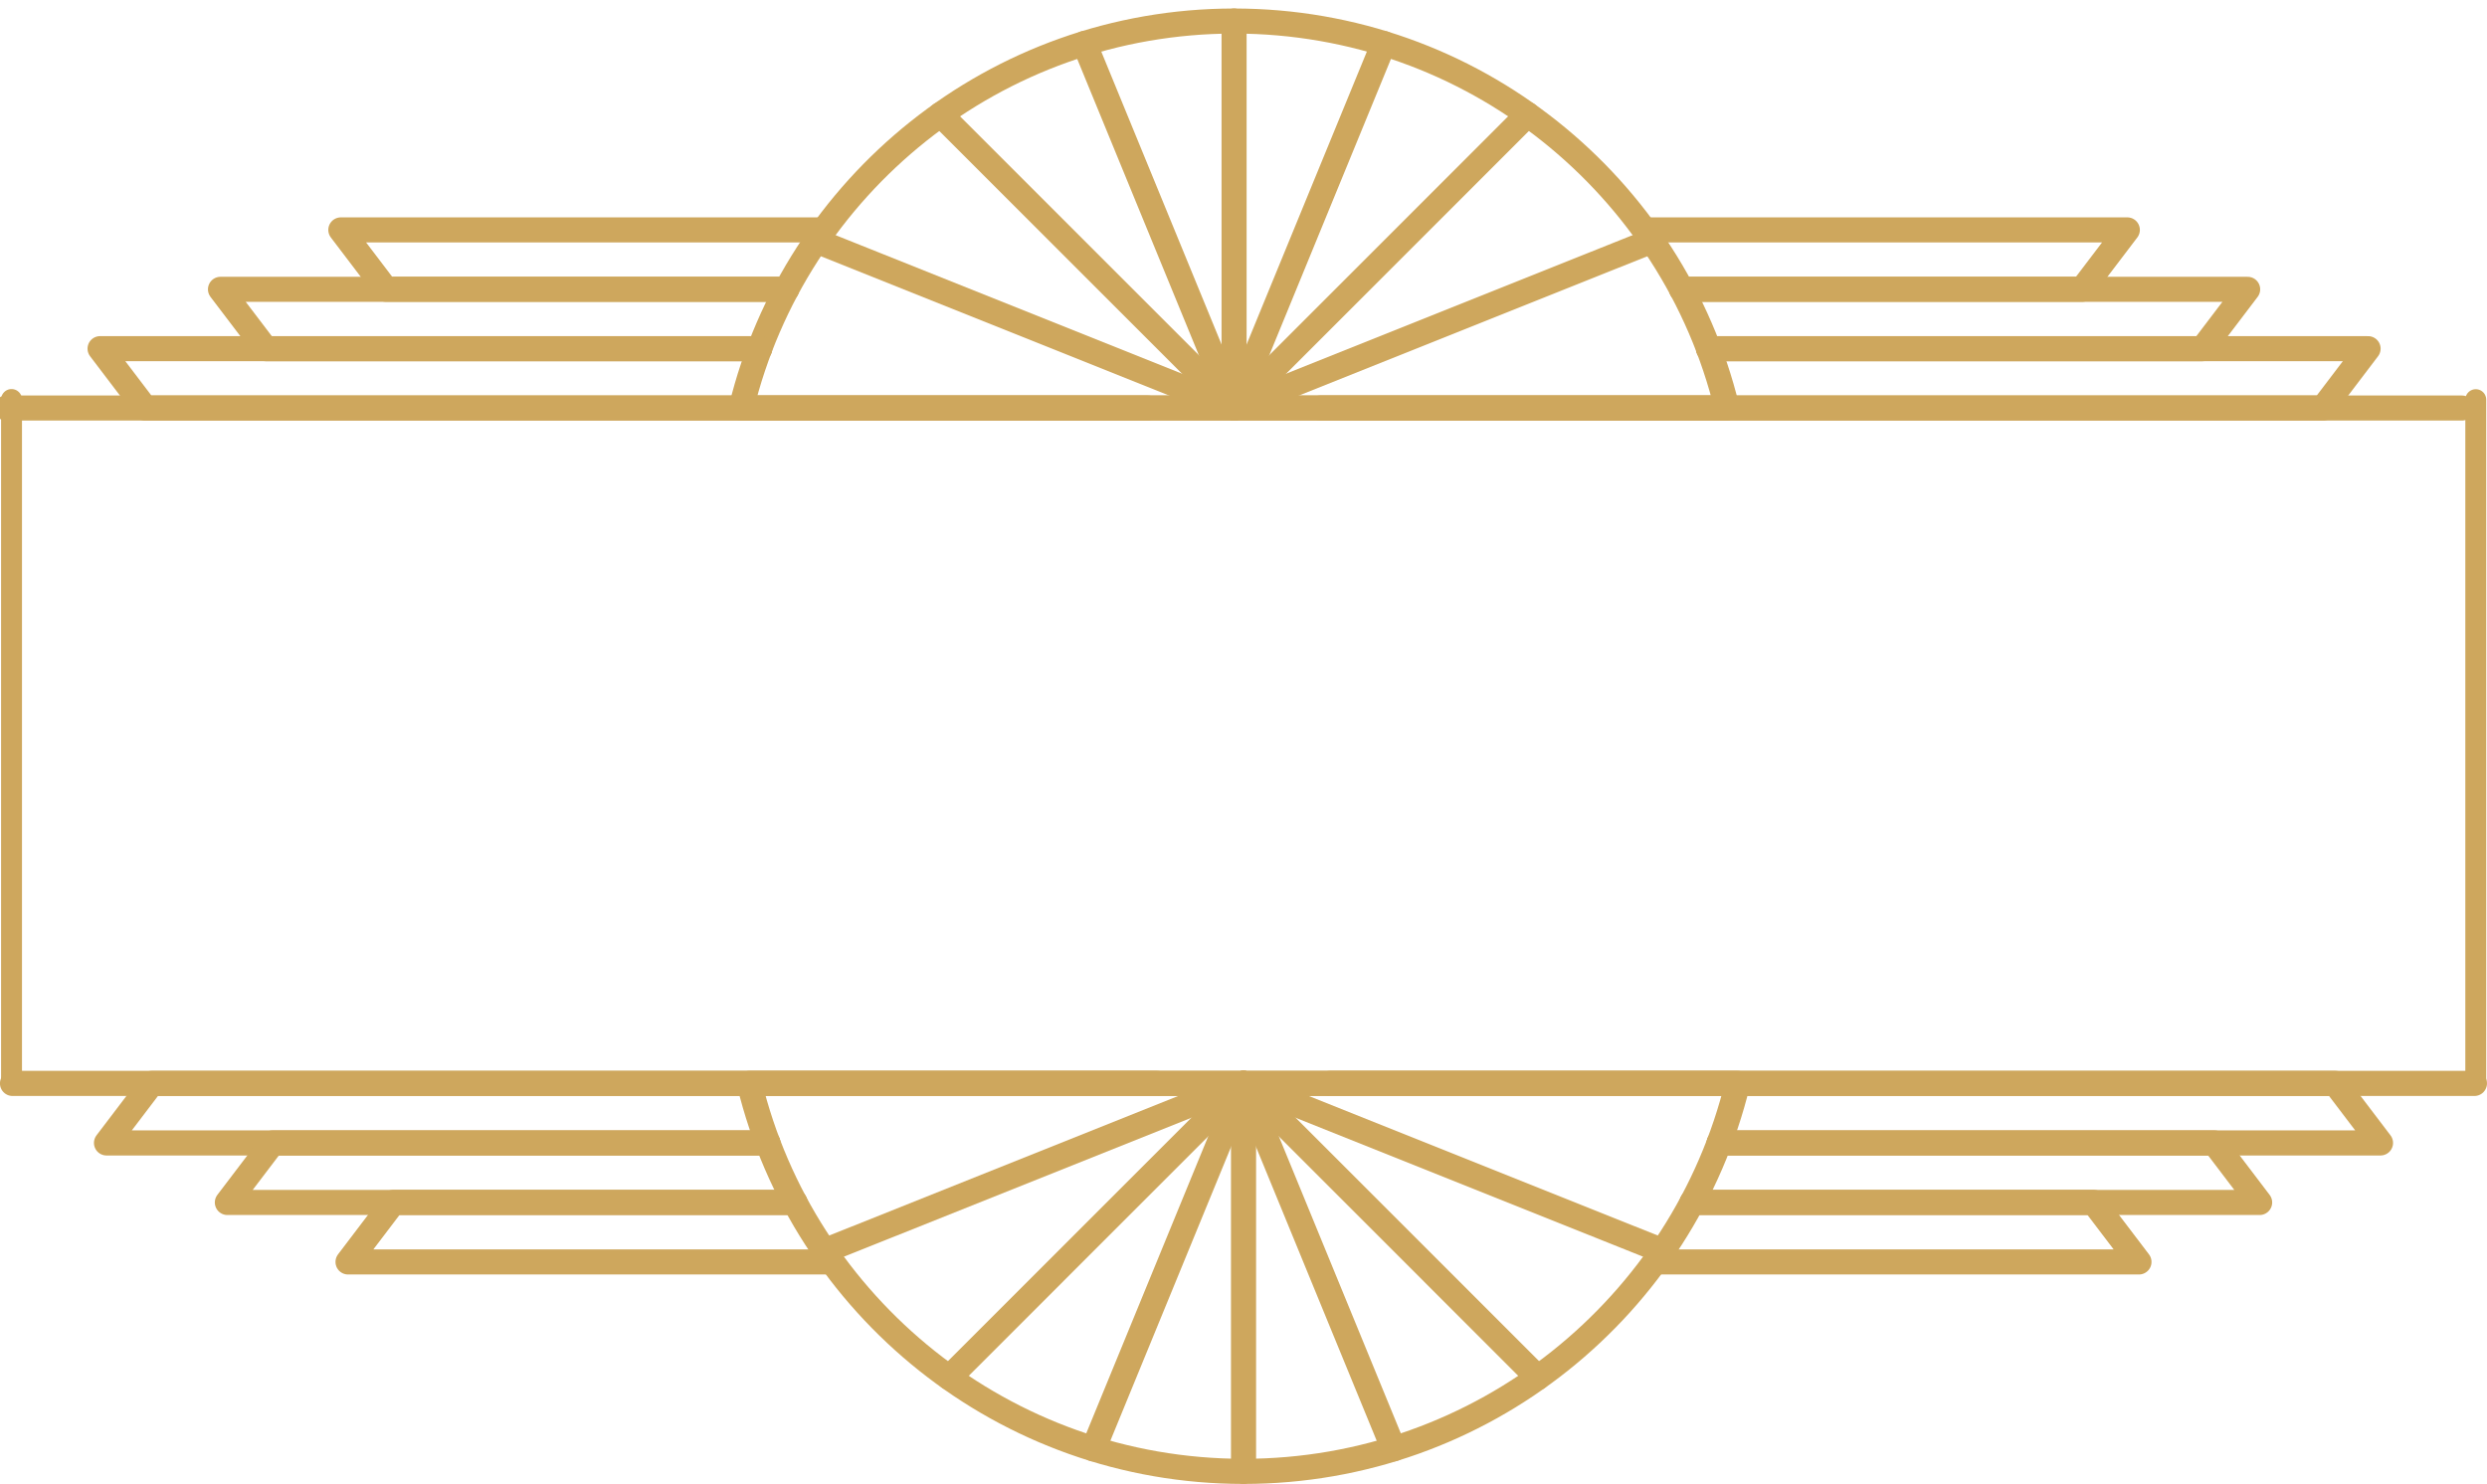 <?xml version="1.0" encoding="UTF-8"?>
<!-- Created with Inkscape (http://www.inkscape.org/) -->
<svg width="329.95" height="196.91" version="1.1" viewBox="0 0 329.95 196.91" xmlns="http://www.w3.org/2000/svg">
 <g transform="translate(-335.69 -215.55)">
  <g stroke="#cea75d" stroke-linecap="round" stroke-linejoin="round">
   <g fill="none" stroke-miterlimit="10">
    <path transform="matrix(.133 0 0 -.133 0 668)" d="m2530.2 2994.8h2449.6" stroke-width="24.994"/>
    <g stroke-width="25">
     <path transform="matrix(.133 0 0 -.133 0 668)" d="m3755 3380.9v-386.09"/>
     <path transform="matrix(.133 0 0 -.133 0 668)" d="m4246.7 2994.8c-53.91 221.56-253.52 386.09-491.66 386.09s-437.76-164.53-491.66-386.09z"/>
     <path transform="matrix(.133 0 0 -.133 0 668)" d="m4047.8 3287.6-292.75-292.76"/>
     <path transform="matrix(.133 0 0 -.133 0 668)" d="m3904.3 3358.5-149.33-363.69"/>
     <path transform="matrix(.133 0 0 -.133 0 668)" d="m4169 3160.4-413.97-165.54"/>
     <path transform="matrix(.133 0 0 -.133 0 668)" d="m3605.7 3358.5 149.33-363.69"/>
     <path transform="matrix(.133 0 0 -.133 0 668)" d="m3341 3160.4 413.97-165.54"/>
     <path transform="matrix(.133 0 0 -.133 0 668)" d="m3462.2 3287.6 292.75-292.76"/>
     <path transform="matrix(.133 0 0 -.133 0 668)" d="m3669 2994.8h-1000.2l-45 59.23h658"/>
     <path transform="matrix(.133 0 0 -.133 0 668)" d="m3281.7 3054h-492.77l-45.01 59.23h564.69"/>
     <path transform="matrix(.133 0 0 -.133 0 668)" d="m3841 2994.8h1000.2l45 59.23h-658"/>
     <path transform="matrix(.133 0 0 -.133 0 668)" d="m4228.3 3054h492.77l45 59.23h-564.68"/>
     <path transform="matrix(.133 0 0 -.133 0 668)" d="m4201.4 3113.3h399.63l45.01 59.22h-477.05"/>
     <path transform="matrix(.133 0 0 -.133 0 668)" d="m3308.6 3113.3h-399.63l-45 59.22h477.04"/>
    </g>
    <g stroke-width="3.333">
     <path d="m663.97 359.31h-326.62"/>
     <path d="m500.67 410.79v-51.479"/>
     <path d="m435.11 359.31c7.187 29.543 33.803 51.479 65.555 51.479s58.367-21.936 65.555-51.479z"/>
     <path d="m461.63 398.34 39.033-39.035"/>
     <path d="m480.76 407.8 19.911-48.492"/>
     <path d="m445.47 381.38 55.196-22.071"/>
     <path d="m520.58 407.8-19.911-48.492"/>
     <path d="m555.86 381.38-55.196-22.071"/>
     <path d="m539.7 398.34-39.033-39.035"/>
     <path d="m512.14 359.31h133.37l6 7.897h-87.733"/>
     <path d="m563.77 367.21h65.703l6 7.896h-75.291"/>
     <path d="m489.19 359.31h-133.37l-6 7.897h87.733"/>
     <path d="m437.56 367.21h-65.703l-6.001 7.896h75.292"/>
     <path d="m441.15 375.1h-53.284l-6 7.897h63.605"/>
     <path d="m560.18 375.1h53.284l6.001 7.897h-63.607"/>
    </g>
   </g>
   <path d="m664.15 268.58v90.785" stroke-width="2.773"/>
   <path d="m337.22 268.56v90.785" stroke-width="2.773"/>
  </g>
 </g>
</svg>
